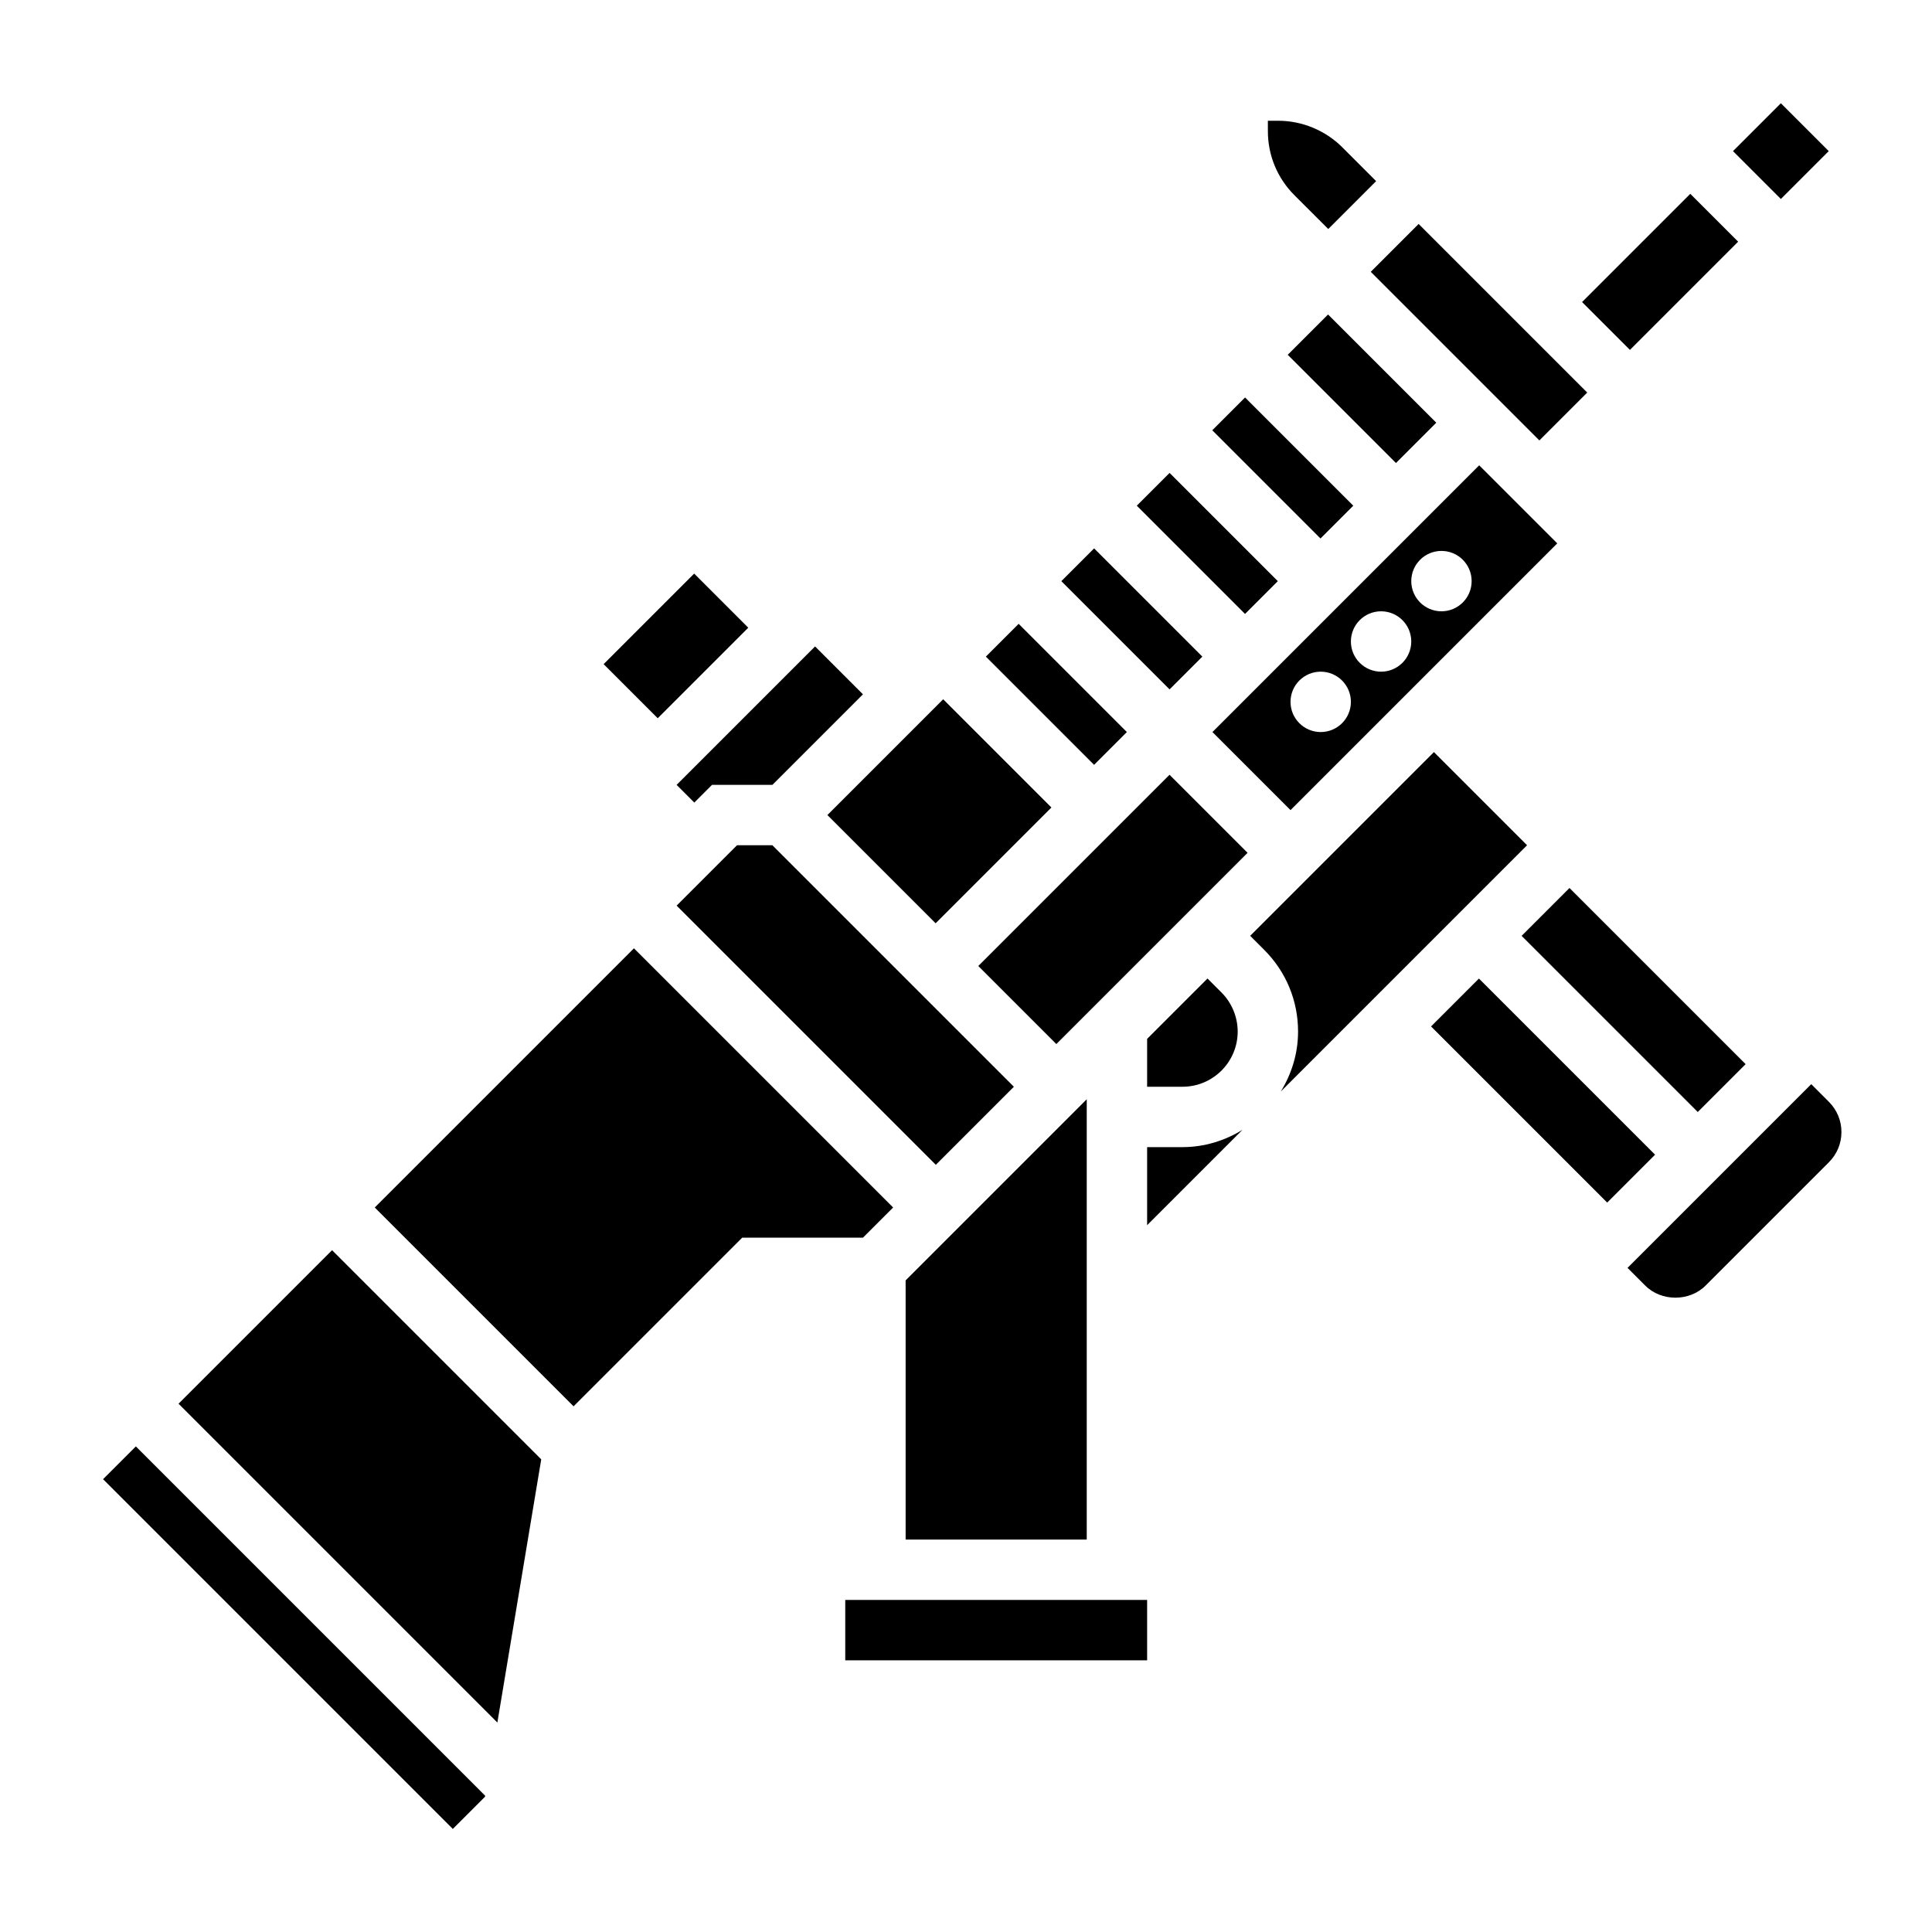 <svg id="_x33_0" enable-background="new 0 0 64 64" height="512" viewBox="0 0 64 64" width="512" xmlns="http://www.w3.org/2000/svg"><g><path d="m20.275 20.129h4.243v2.535h-4.243z" transform="matrix(.707 -.707 .707 .707 -8.57 22.104)"/><path d="m36.732 17.964h1.536v5.071h-1.536z" transform="matrix(.707 -.707 .707 .707 -3.512 32.521)"/><path d="m23 26.586.586-.586h2l3-3-1.586-1.586-4.586 4.586z"/><path d="m39.232 15.464h1.536v5.071h-1.536z" transform="matrix(.707 -.707 .707 .707 -1.012 33.556)"/><path d="m28.413 24.339h5.425v5.071h-5.425z" transform="matrix(.707 -.707 .707 .707 -9.887 29.88)"/><path d="m34.232 20.464h1.536v5.071h-1.536z" transform="matrix(.707 -.707 .707 .707 -6.012 31.485)"/><path d="m41.732 12.964h1.536v5.071h-1.536z" transform="matrix(.707 -.707 .707 .707 1.488 34.592)"/><path d="m42.75 26.836 8.836-8.836-2.586-2.586-8.836 8.836zm5-8.586c.552 0 1 .448 1 1s-.448 1-1 1-1-.448-1-1 .448-1 1-1zm-2 2c.552 0 1 .448 1 1s-.448 1-1 1-1-.448-1-1 .448-1 1-1zm-2 2c.552 0 1 .448 1 1s-.448 1-1 1-1-.448-1-1 .448-1 1-1z"/><path d="m44.18 10.339h1.889v5.071h-1.889z" transform="matrix(.707 -.707 .707 .707 4.113 35.679)"/><path d="m53.004 28.998h2.243v8.253h-2.243z" transform="matrix(.707 -.707 .707 .707 -7.57 47.974)"/><path d="m47.878 7.05h2.243v7.9h-2.243z" transform="matrix(.707 -.707 .707 .707 6.574 37.87)"/><path d="m44 7.586 1.586-1.586-1.121-1.121c-.559-.559-1.332-.879-2.122-.879h-.343v.343c0 .802.312 1.556.878 2.122z"/><path d="m28 53h10v2h-10z"/><path d="m50.586 28-3.086-3.086-6.086 6.086.464.465c.724.723 1.122 1.683 1.122 2.707 0 .729-.216 1.405-.572 1.986z"/><path d="m32.395 28.296h8.96v3.657h-8.96z" transform="matrix(.707 -.707 .707 .707 -10.501 34.898)"/><path d="m41 34.172c0-.481-.195-.952-.535-1.293l-.465-.465-2 2v1.586h1.171c1.009 0 1.829-.82 1.829-1.828z"/><path d="m50.004 31.998h2.243v8.253h-2.243z" transform="matrix(.707 -.707 .707 .707 -10.57 46.732)"/><path d="m38 38v2.586l3.158-3.158c-.581.356-1.257.572-1.987.572z"/><path d="m60.585 36.5-.585-.586-6.086 6.086.586.586c.534.535 1.466.535 2 0l4.086-4.086c.267-.268.414-.622.414-1s-.147-.732-.415-1z"/><path d="m29.586 40-8.586-8.586-8.586 8.586 6.586 6.586 5.586-5.586h4z"/><path d="m30 51h6v-14.586l-6 6z"/><path d="m3.414 49 11.586 11.586 1.066-1.066.006-.034-11.572-11.572z"/><path d="m24.414 28-2 2 8.586 8.586 2.586-2.586-8-8z"/><path d="m5.914 46.5 10.562 10.562 1.453-8.719-6.929-6.929z"/><path d="m52.464 7.879h5.071v2.243h-5.071z" transform="matrix(.707 -.707 .707 .707 9.745 41.527)"/><path d="m57.879 3.879h2.243v2.243h-2.243z" transform="matrix(.707 -.707 .707 .707 13.745 43.184)"/></g></svg>
